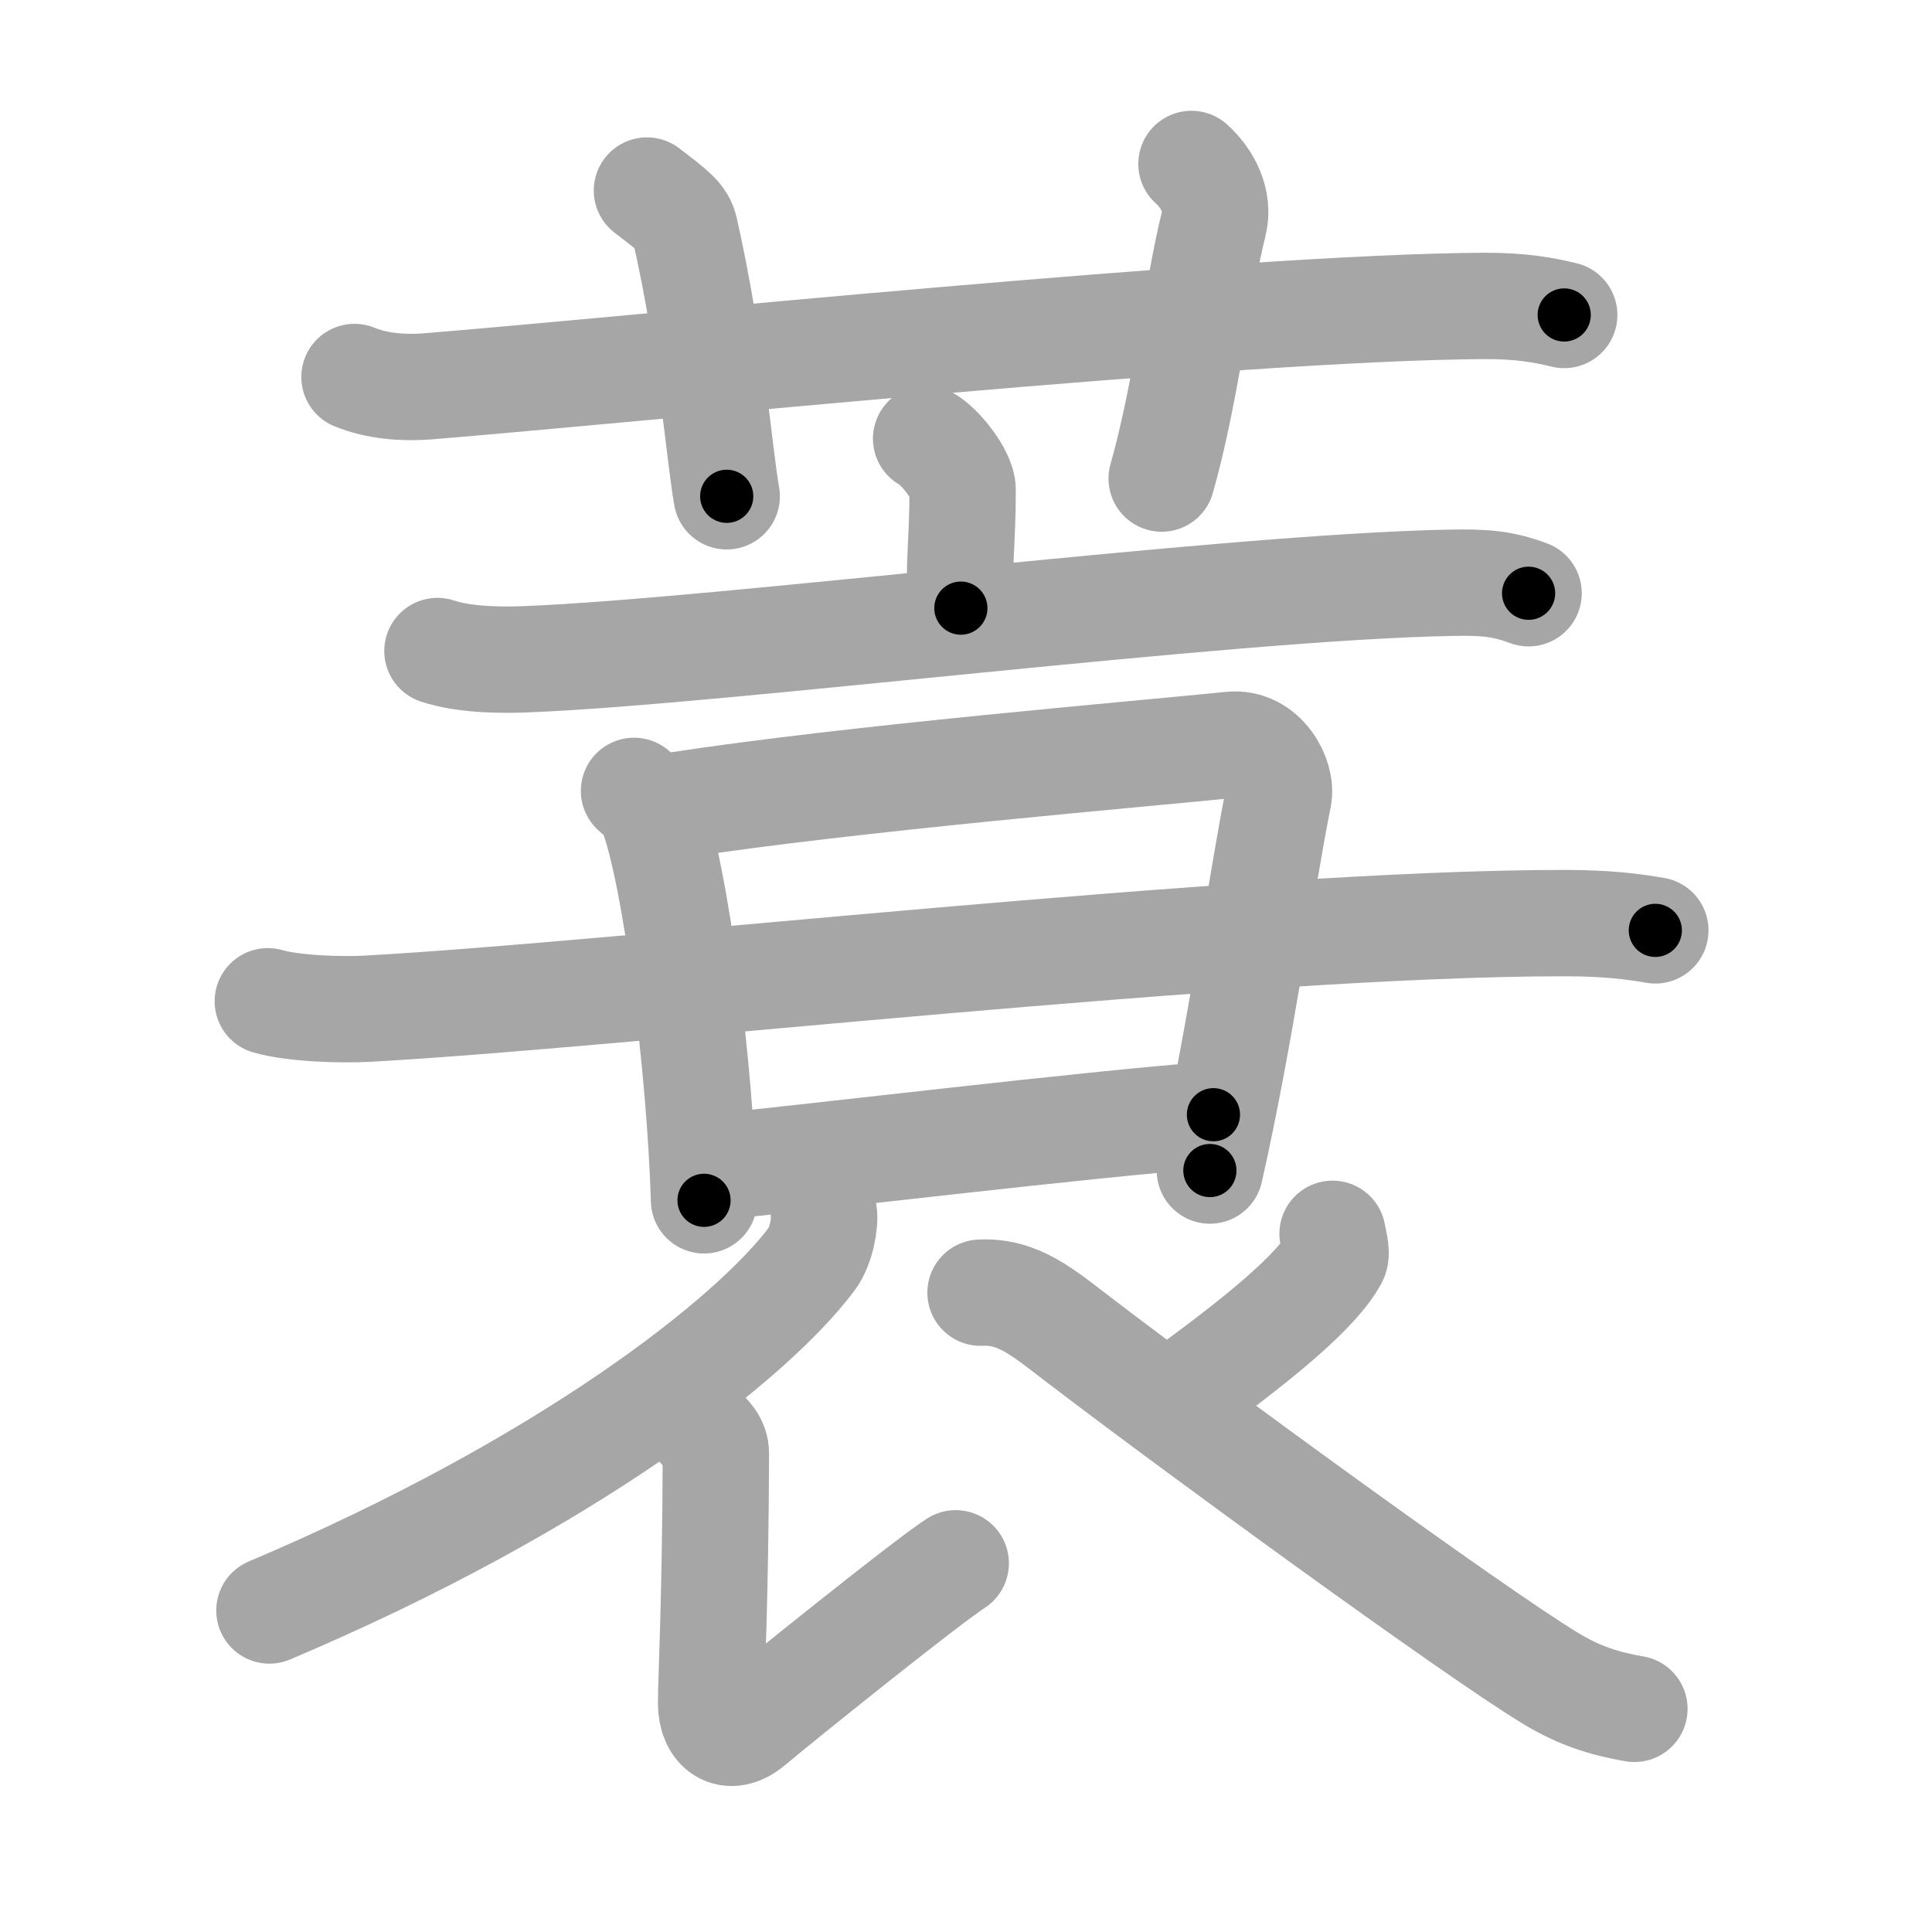 <svg xmlns="http://www.w3.org/2000/svg" viewBox="0 0 109 109" id="84d1"><g fill="none" stroke="#a6a6a6" stroke-width="6" stroke-linecap="round" stroke-linejoin="round"><g><g><path d="M20,21.27c1.29,0.53,2.8,0.63,4.1,0.53C36,20.83,70,17.33,83.72,17.26c2.16-0.01,3.45,0.25,4.53,0.51" /><path d="M36.5,10.75c1.5,1.15,1.98,1.5,2.14,2.21C40.14,19.58,40.57,25.59,41,28" /><path d="M67.22,9.25c0.94,0.84,1.57,2.12,1.26,3.36c-0.94,3.78-1.57,9.57-2.94,14.39" /></g><g><g><g><path d="M52.25,24.75c0.78,0.42,2.06,2.04,2.06,2.88c0,3.08-0.25,4.08-0.1,6.68" /><path d="M24.68,36.73c1.65,0.55,3.92,0.51,5.09,0.46c10.97-0.44,39.25-4.06,52.02-4.31c1.97-0.04,2.98,0.04,4.45,0.59" /></g></g><g><g><path d="M35.77,44.62c0.4,0.36,0.8,0.66,0.98,1.11c1.38,3.57,2.75,14.52,2.97,21.99" /><path d="M38.24,45.42c9.72-1.5,26.21-2.89,31.22-3.4c1.83-0.18,2.9,1.85,2.67,2.95c-0.96,4.74-2.11,13.3-3.87,21.07" /></g><path d="M15.11,56.49c1.46,0.42,4.15,0.5,5.61,0.42c14.14-0.77,49.55-4.84,67.55-4.83c2.44,0,3.9,0.2,5.12,0.41" /><g><path d="M40.11,65.86c5.89-0.57,20.88-2.4,28.35-2.97" /></g><g><path d="M46.48,68.44c0.09,0.52-0.15,1.88-0.67,2.57c-3.36,4.51-13.79,12.73-30.61,19.85" /><path d="M39.55,80.59c0.4,0.38,0.84,0.76,0.84,1.42c-0.03,8.43-0.27,12.67-0.27,14.1c0,1.42,0.99,2.23,2.25,1.17c1.26-1.07,9.88-8.01,11.55-9.08" /><path d="M75.18,69.61c0.03,0.22,0.28,1.07,0.12,1.37c-1,1.84-4.11,4.46-9.2,8.12" /><path d="M55.32,72.93c2.15-0.11,3.56,1.15,5.57,2.68c6.34,4.85,22.09,16.34,26.54,19.05c1.67,1.02,3.1,1.46,4.78,1.75" /></g></g></g></g></g><g fill="none" stroke="#000" stroke-width="3" stroke-linecap="round" stroke-linejoin="round"><path d="M20,21.27c1.29,0.53,2.8,0.63,4.1,0.53C36,20.83,70,17.33,83.72,17.26c2.16-0.01,3.45,0.25,4.53,0.51" stroke-dasharray="68.547" stroke-dashoffset="68.547"><animate attributeName="stroke-dashoffset" values="68.547;68.547;0" dur="0.515s" fill="freeze" begin="0s;84d1.click" /></path><path d="M36.5,10.75c1.5,1.15,1.98,1.5,2.14,2.21C40.14,19.58,40.57,25.59,41,28" stroke-dasharray="18.37" stroke-dashoffset="18.37"><animate attributeName="stroke-dashoffset" values="18.37" fill="freeze" begin="84d1.click" /><animate attributeName="stroke-dashoffset" values="18.37;18.37;0" keyTimes="0;0.737;1" dur="0.699s" fill="freeze" begin="0s;84d1.click" /></path><path d="M67.22,9.25c0.94,0.84,1.57,2.12,1.26,3.36c-0.94,3.78-1.57,9.57-2.94,14.39" stroke-dasharray="18.462" stroke-dashoffset="18.462"><animate attributeName="stroke-dashoffset" values="18.462" fill="freeze" begin="84d1.click" /><animate attributeName="stroke-dashoffset" values="18.462;18.462;0" keyTimes="0;0.791;1" dur="0.884s" fill="freeze" begin="0s;84d1.click" /></path><path d="M52.25,24.75c0.78,0.42,2.06,2.04,2.06,2.88c0,3.08-0.25,4.08-0.1,6.68" stroke-dasharray="10.322" stroke-dashoffset="10.322"><animate attributeName="stroke-dashoffset" values="10.322" fill="freeze" begin="84d1.click" /><animate attributeName="stroke-dashoffset" values="10.322;10.322;0" keyTimes="0;0.811;1" dur="1.09s" fill="freeze" begin="0s;84d1.click" /></path><path d="M24.68,36.73c1.65,0.55,3.92,0.51,5.09,0.46c10.97-0.44,39.25-4.06,52.02-4.31c1.97-0.04,2.98,0.04,4.45,0.59" stroke-dasharray="61.867" stroke-dashoffset="61.867"><animate attributeName="stroke-dashoffset" values="61.867" fill="freeze" begin="84d1.click" /><animate attributeName="stroke-dashoffset" values="61.867;61.867;0" keyTimes="0;0.701;1" dur="1.555s" fill="freeze" begin="0s;84d1.click" /></path><path d="M35.77,44.62c0.4,0.36,0.8,0.66,0.98,1.11c1.38,3.57,2.75,14.52,2.97,21.99" stroke-dasharray="23.743" stroke-dashoffset="23.743"><animate attributeName="stroke-dashoffset" values="23.743" fill="freeze" begin="84d1.click" /><animate attributeName="stroke-dashoffset" values="23.743;23.743;0" keyTimes="0;0.868;1" dur="1.792s" fill="freeze" begin="0s;84d1.click" /></path><path d="M38.24,45.42c9.72-1.5,26.21-2.89,31.22-3.4c1.83-0.18,2.9,1.85,2.67,2.95c-0.96,4.74-2.11,13.3-3.87,21.07" stroke-dasharray="57.365" stroke-dashoffset="57.365"><animate attributeName="stroke-dashoffset" values="57.365" fill="freeze" begin="84d1.click" /><animate attributeName="stroke-dashoffset" values="57.365;57.365;0" keyTimes="0;0.757;1" dur="2.366s" fill="freeze" begin="0s;84d1.click" /></path><path d="M15.11,56.49c1.46,0.42,4.15,0.5,5.61,0.42c14.14-0.77,49.55-4.84,67.55-4.83c2.44,0,3.9,0.2,5.12,0.41" stroke-dasharray="78.526" stroke-dashoffset="78.526"><animate attributeName="stroke-dashoffset" values="78.526" fill="freeze" begin="84d1.click" /><animate attributeName="stroke-dashoffset" values="78.526;78.526;0" keyTimes="0;0.8;1" dur="2.956s" fill="freeze" begin="0s;84d1.click" /></path><path d="M40.11,65.86c5.89-0.57,20.88-2.4,28.35-2.97" stroke-dasharray="28.507" stroke-dashoffset="28.507"><animate attributeName="stroke-dashoffset" values="28.507" fill="freeze" begin="84d1.click" /><animate attributeName="stroke-dashoffset" values="28.507;28.507;0" keyTimes="0;0.912;1" dur="3.241s" fill="freeze" begin="0s;84d1.click" /></path><path d="M46.48,68.44c0.09,0.52-0.15,1.88-0.67,2.57c-3.36,4.51-13.79,12.73-30.61,19.85" stroke-dasharray="39.494" stroke-dashoffset="39.494"><animate attributeName="stroke-dashoffset" values="39.494" fill="freeze" begin="84d1.click" /><animate attributeName="stroke-dashoffset" values="39.494;39.494;0" keyTimes="0;0.891;1" dur="3.636s" fill="freeze" begin="0s;84d1.click" /></path><path d="M39.55,80.59c0.4,0.38,0.84,0.76,0.84,1.42c-0.03,8.43-0.27,12.67-0.27,14.1c0,1.42,0.99,2.23,2.25,1.17c1.26-1.07,9.88-8.01,11.55-9.08" stroke-dasharray="33.975" stroke-dashoffset="33.975"><animate attributeName="stroke-dashoffset" values="33.975" fill="freeze" begin="84d1.click" /><animate attributeName="stroke-dashoffset" values="33.975;33.975;0" keyTimes="0;0.914;1" dur="3.976s" fill="freeze" begin="0s;84d1.click" /></path><path d="M75.18,69.61c0.03,0.22,0.28,1.07,0.12,1.37c-1,1.84-4.11,4.46-9.2,8.12" stroke-dasharray="13.733" stroke-dashoffset="13.733"><animate attributeName="stroke-dashoffset" values="13.733" fill="freeze" begin="84d1.click" /><animate attributeName="stroke-dashoffset" values="13.733;13.733;0" keyTimes="0;0.935;1" dur="4.251s" fill="freeze" begin="0s;84d1.click" /></path><path d="M55.32,72.93c2.15-0.11,3.56,1.15,5.57,2.68c6.34,4.85,22.09,16.34,26.54,19.05c1.67,1.02,3.1,1.46,4.78,1.75" stroke-dasharray="44.135" stroke-dashoffset="44.135"><animate attributeName="stroke-dashoffset" values="44.135" fill="freeze" begin="84d1.click" /><animate attributeName="stroke-dashoffset" values="44.135;44.135;0" keyTimes="0;0.906;1" dur="4.692s" fill="freeze" begin="0s;84d1.click" /></path></g></svg>